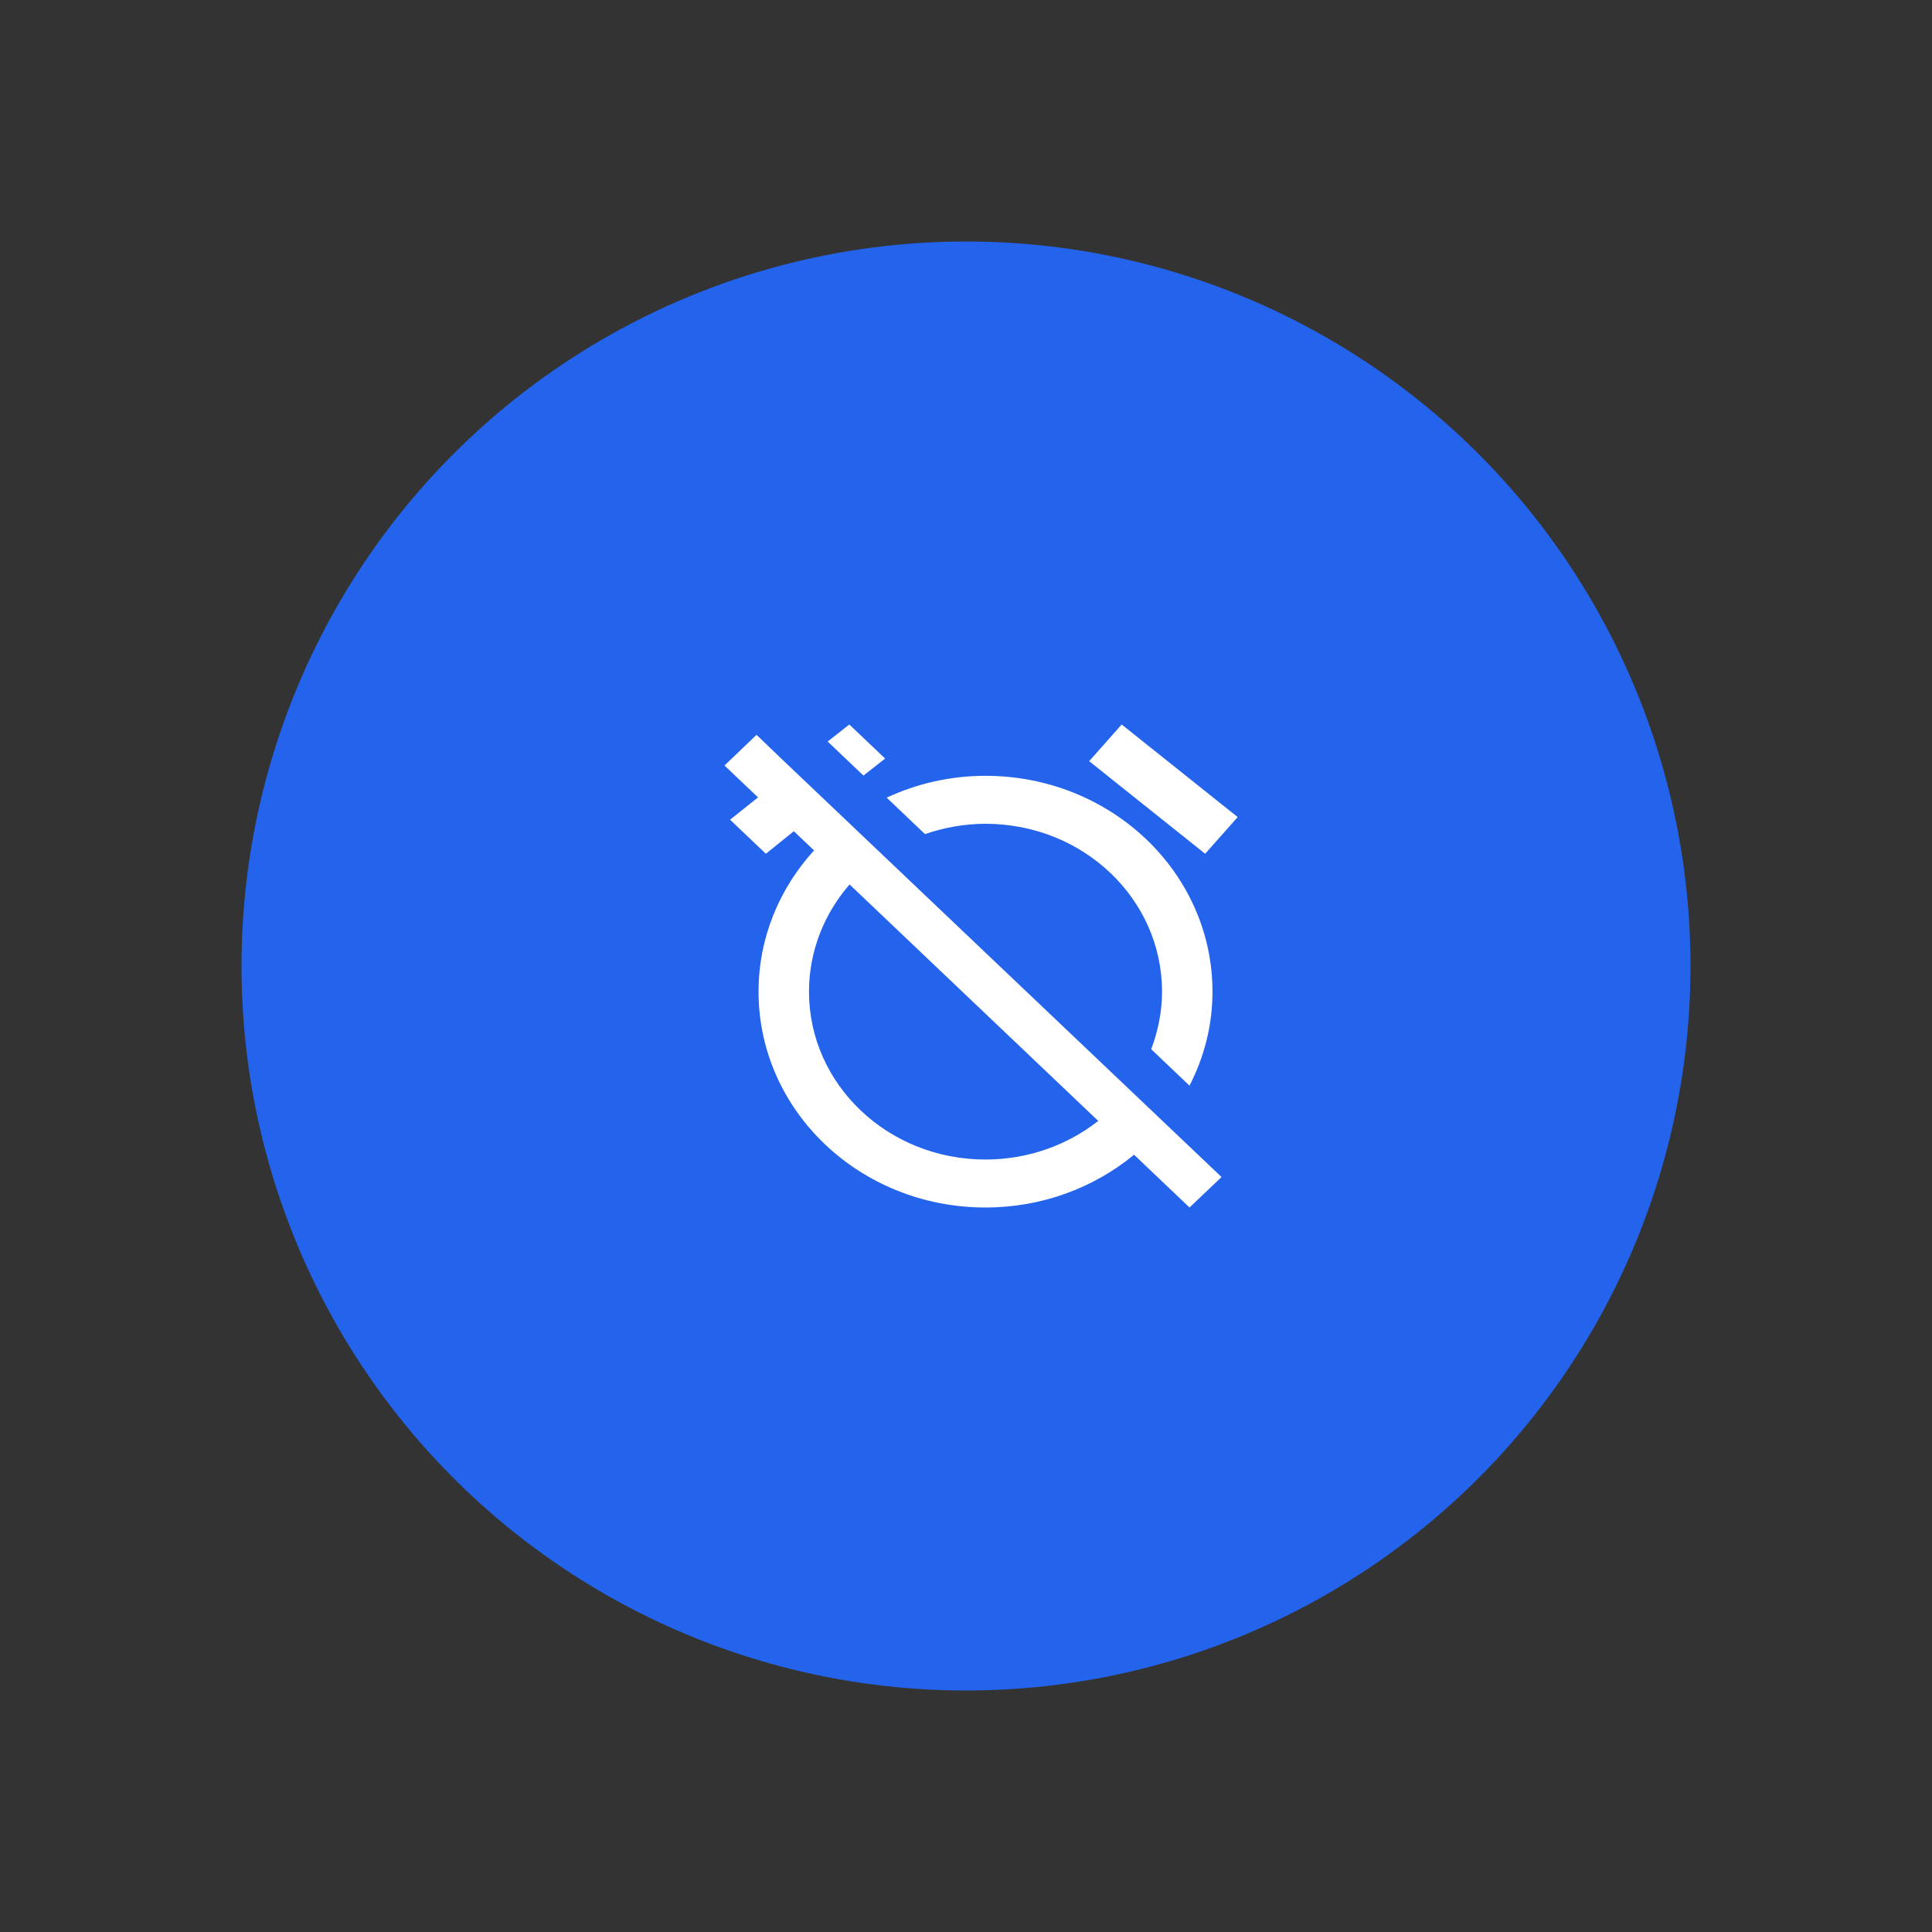 <svg width="64" height="64" viewBox="0 0 64 64" fill="none" xmlns="http://www.w3.org/2000/svg">
<rect x="0" y="0" width="64" height="64" fill="#333333" stroke="none"/>
<circle cx="32" cy="32" r="24" fill="#2463EB"/>
<path d="M32.646 27.289C35.879 27.289 38.494 29.776 38.494 32.85C38.494 33.517 38.36 34.161 38.135 34.757L39.404 35.964C39.889 35.019 40.165 33.97 40.165 32.85C40.165 28.902 36.798 25.7 32.646 25.7C31.468 25.7 30.366 25.962 29.372 26.423L30.641 27.631C31.268 27.416 31.945 27.289 32.646 27.289ZM41 27.067L37.157 24L36.08 25.215L39.922 28.282L41 27.067ZM25.061 24.342L24 25.358L25.111 26.415L24.184 27.154L25.37 28.282L26.297 27.535L26.966 28.171C25.821 29.426 25.128 31.063 25.128 32.85C25.128 36.798 28.486 40 32.646 40C34.526 40 36.247 39.341 37.567 38.252L39.404 40L40.465 38.991L25.871 25.12L25.061 24.342ZM36.38 37.132C35.37 37.926 34.066 38.411 32.646 38.411C29.413 38.411 26.799 35.925 26.799 32.85C26.799 31.5 27.308 30.26 28.143 29.299L36.38 37.132ZM29.321 25.128L28.135 24L27.417 24.564L28.603 25.692L29.321 25.128Z" fill="white"/>
</svg>
